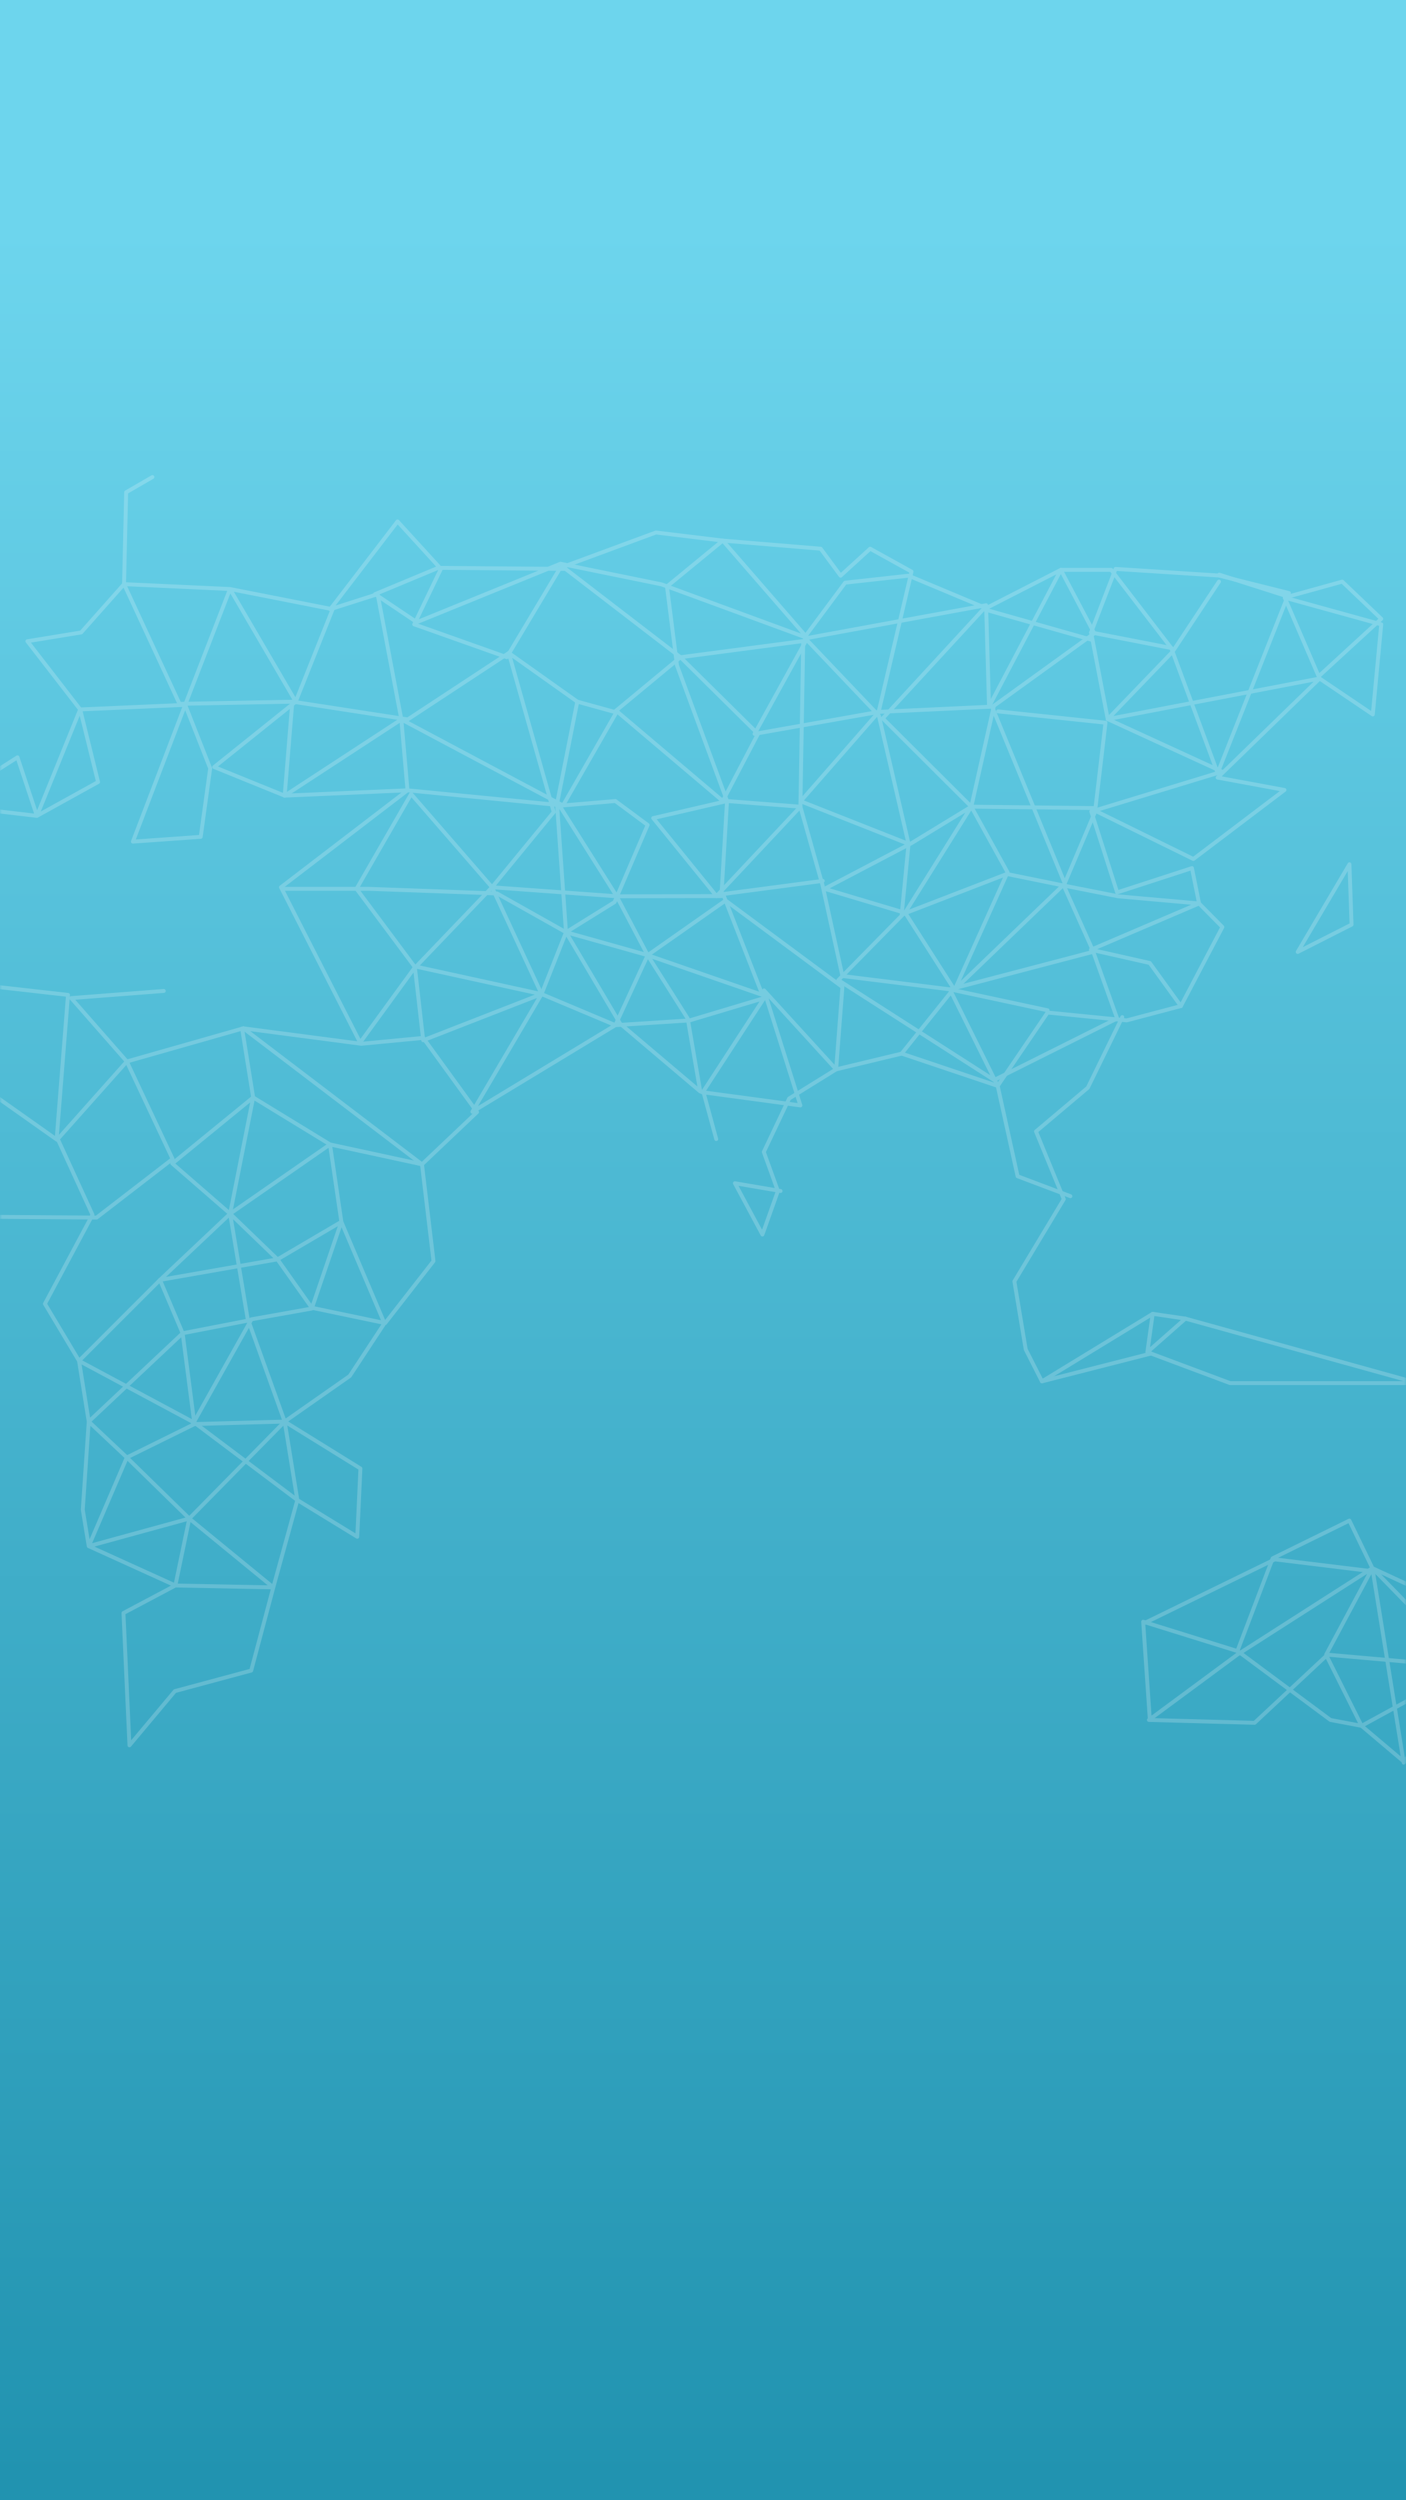 <svg xmlns="http://www.w3.org/2000/svg" preserveAspectRatio="xMinYMin slice" xmlns:xlink="http://www.w3.org/1999/xlink" width="360" height="640" viewBox="0 0 360 640">
    <rect x="0" y="0" width="360" height="640" fill="#333333" stroke="none"/>
    <defs>
        <linearGradient id="b" x1="50%" x2="50%" y1="100%" y2="8.469%">
            <stop offset="0%" stop-color="#2193B0"/>
            <stop offset="100%" stop-color="#6DD5ED"/>
        </linearGradient>
        <path id="a" d="M0 0h360v640H0z"/>
    </defs>
    <g fill="none" fill-rule="evenodd">
        <mask id="c" fill="#fff">
            <use xlink:href="#a"/>
        </mask>
        <use fill="url(#b)" xlink:href="#a"/>
        <g stroke="#FFF" stroke-linecap="round" stroke-linejoin="round" mask="url(#c)" opacity=".2">
            <path d="M294.391 439.905l-1.69-24.79 24.132 7.515 9.03-23.744 19.648-9.656 5.882 12.178 15.745 7.29 6.208-21.544 6.896 22.154-4.13 17.43-.53 19.269-16.245 4.824-10.714-9.058-8.977-17.977-18.412 17.2-27.063-.732 22.658-16.74 34.564-22.116 24.72 25.33-36.548-3.213 11.828-22.117 8.011 49.779 16.708-24.45-27.489 15.036-7.97-1.51-23.382-17.363"/>
            <path d="M293.259 415.348l33.161-16.191 23.925 2.922M388.603 369.532l-17.736-7.98-9.325-7.512h-46.596l-21.172-7.92 9.742-8.588-8.37-1.23-1.372 9.819"/>
            <path d="M272.379 306.954l-12.65 21.05 2.903 17.41 4.152 8.183 27.923-7.127M287.355 260.356l-8.823 18.073-13.268 11.195 7.115 17.33"/>
            <path d="M279.739 243.675l-36.52 9.574 12.237 24.714 12.77-18.78 20.235 2.014 13.901-3.672 10.623-20.224-5.967-6.035-1.825-9.055-19.15 6.224-6.619-20.703 33.495-10.203-29.293-13.45-4.26-22.186 20.523 3.988M337.813 172.956l15.848-14.549-9.991-9.529-13.867 3.839-17.625-5.624"/>
            <path d="M274.068 306.191l-13.517-5.096-5.095-23.132-24.589-8.264-16.779 4.03-12.029 7.462-6.492 13.685 3.453 9.555.157.436-3.962 11.141-7.042-13.13 11.688 1.99"/>
            <path d="M183.39 291.578l-3.319-12.192 15.561-23.898-19.06 5.71-19.007 1.22 8.261-17.914 19.953-13.996 29.915 22.149-1.606 21.073-18.456-20.21 9.303 29.439-25.233-3.4M295.146 336.303l-28.362 17.293M303.516 337.532l57.898 16.064M312.111 148.878l-11.887 17.958-16.597 17.242 54.252-10.392 13.618 9.196 2.164-23.063-24.707-6.83 8.925 20.697-26.108 25.36 17.116 3.166-23.328 17.671-25.07-12.325-8.11 19.132 7.359 16.417 6.305 17.6-31.505 15.75-39.884-25.564 16.968-17.259-20.504-6.12 22.27-11.685 15.317-9.342 9.272 16.794-13.486 29.968 28.155-27.078-18.632-45.289-28.999 1.35-20.013 22.87 27.631 10.913-7.594-32.805-19.061-20.03 10.425-14.03 16.23-1.787 19.851 8.31 19.139-9.797 8.559 16.237-25.697 18.562-5.78 25.812-16.956 27.127 12.445 19.455-13.327 16.63"/>
            <path d="M210.662 225.48l-25.526 3.369 10.078 25.825-29.388-10.17 10.257 16.204 3.21 18.678-20.526-17.376-13.846-23.38 12.433-7.717 8.472-19.746-8.26-6.123-13.417 1.132 13.817-24.08 27.104 22.948 8.996-17.19-19.836-19.613 31.432-4.154-.727 42.413-21.48 22.878-16.203-19.965 18.901-4.37-12.816-34.728-2.562-20.193 14.295-11.74-17.126-2.076-24.507 9.05-13.67 22.87-23.705-8.406 6.821-14.192-11.096-12.152-17.216 22.472 12.122-3.863 6.067 32.074 1.581 18.142-31.45 1.368 1.96-24.066 29.557 4.556 25.868-17.005M62.308 263.222l30.192 3.963 15.86-1.51 13.781 18.995-14.093 13.37-23.554-5.095L64.82 280.92l-2.83-17.636"/>
            <path d="M147.811 179.602l-17.535-12.449 11.5 40.72-15.794 19.24-20.713-23.867-13.979 24.269 14.772 19.82 32.6 7.129 6.26-15.834-17.65-9.925-32.845-1.19h-22.18M41.942 253.656l-23.705 1.832 14.234 16.227-17.857 20.045-20.685-14.618 3.595-24.712-24.39-1.994-21.025 14.914 19.214 10.815 10.223-11.25-5.838 32.793-29.89-16.155-1.5 8.508 4.332 12.546 9.507 15.798 21.137 1.692 19.896-8.613-23.482-13.776 18.22-20.566 5.262 34.342 25.544.182 19.456-15.001-11.72-24.95 29.839-8.493 45.739 34.818 2.948 24.768L98.62 338.68l-18.79-3.924-8.781-12.394 16.356-9.605 11.023 25.972-8.881 13.493-16.657 11.665-23.522.644 14.926-26.65-17.53 3.398-5.8-13.648 17.962-16.95 25.569-17.736 2.91 19.812-7.575 22.195-15.486 2.764"/>
            <path d="M39.027 122.119l-6.724 3.89-.541 23.516-10.973 12.36-13.777 2.257L20.526 181.6l4.585 18.582-15.66 8.66-4.977-14.991-19.063 12.165-3.366 16.979-12.233 1.929 15.6-18.908 24.04 2.827L20.526 181.6l26.885-1.174 6.406 16.258-2.425 17.525-17.366 1.228 13.81-36.118 11.056-28.545-27.13-1.25 14.195 30.644 29.764-.565-16.83-28.83 26.268 5.176-9.438 23.654-20.88 16.74 18.048 7.327 29.871-19.511 41.39 22.017-39.81-3.875-32.393 24.812 20.262 39.765 14.026-19.272 2.125 18.67 30.301-11.812-17.707 30.119 36.612-22.165-18.905-7.954-12.678-27.351-19.372 20.222"/>
            <path d="M143.438 206.5l14.462 22.93 7.927 15.074-20.905-5.874-2.301-32.855 5.19-26.172 9.544 2.63 16.876-13.992-29.42-22.613-32.611-.271-16.168 6.727 10.692 7.182 36.78-14.966 25.887 5.29 37.337 13.719-21.658-24.927 25.055 2.076 5.102 6.906 7.572-6.906 10.59 5.86-8.416 35.915-31.768 5.62 13.523-24.544 45.756-8.393.756 25.966 18.384-35.006h12.9l15.365 20.005 11.882 31.997 18.257-46.074-17.966-4.485-26.432-1.691-6.263 16.266"/>
            <path d="M255.566 182.097l27.495 2.892-2.572 21.86-31.784-.361-22.677-22.598 25.775-27.971 27.935 7.912M-2.477 252.43l19.89 2.244-2.866 36.357 9.133 19.92-12.174 22.791 8.73 14.601 20.728-20.713 30.084-5.268-12.122-11.682-14.803-12.855 20.697-16.904-5.894 29.76 4.45 26.716 9.514 26.49L92.285 375.9l-.808 17.473-15.344-9.4-3.243-20.086-24.427 24.82L32.47 373.07l17.314-8.539-3.019-23.252-24.044 22.61-1.526 22.554 1.526 9.33 22.183 10.072 3.56-17.137 21.514 17.623-5.662 21.29-19.533 5.26-11.635 13.881-1.535-33.87 13.291-7.047 25.074.486 6.155-22.357-26.349-19.797-29.548-15.833 2.485 15.544 9.75 9.182-9.75 22.702 25.742-7.064M302.362 257.525l-7.971-11.02-15.06-3.398 27.686-11.84-20.694-1.83-14.633-2.89-13.909-2.83-26.904 10.38 1.756-18.082"/>
            <path d="M268.226 258.613l-25.006-5.364-27.526-3.414-5.099-23.288-5.66-20.047-18.782-1.457-1.44 24.335-26.813.052-31.918-2.317M332.27 243.675l13.79-6.997-.54-15.443-13.25 22.44"/>
        </g>
    </g>
</svg>
